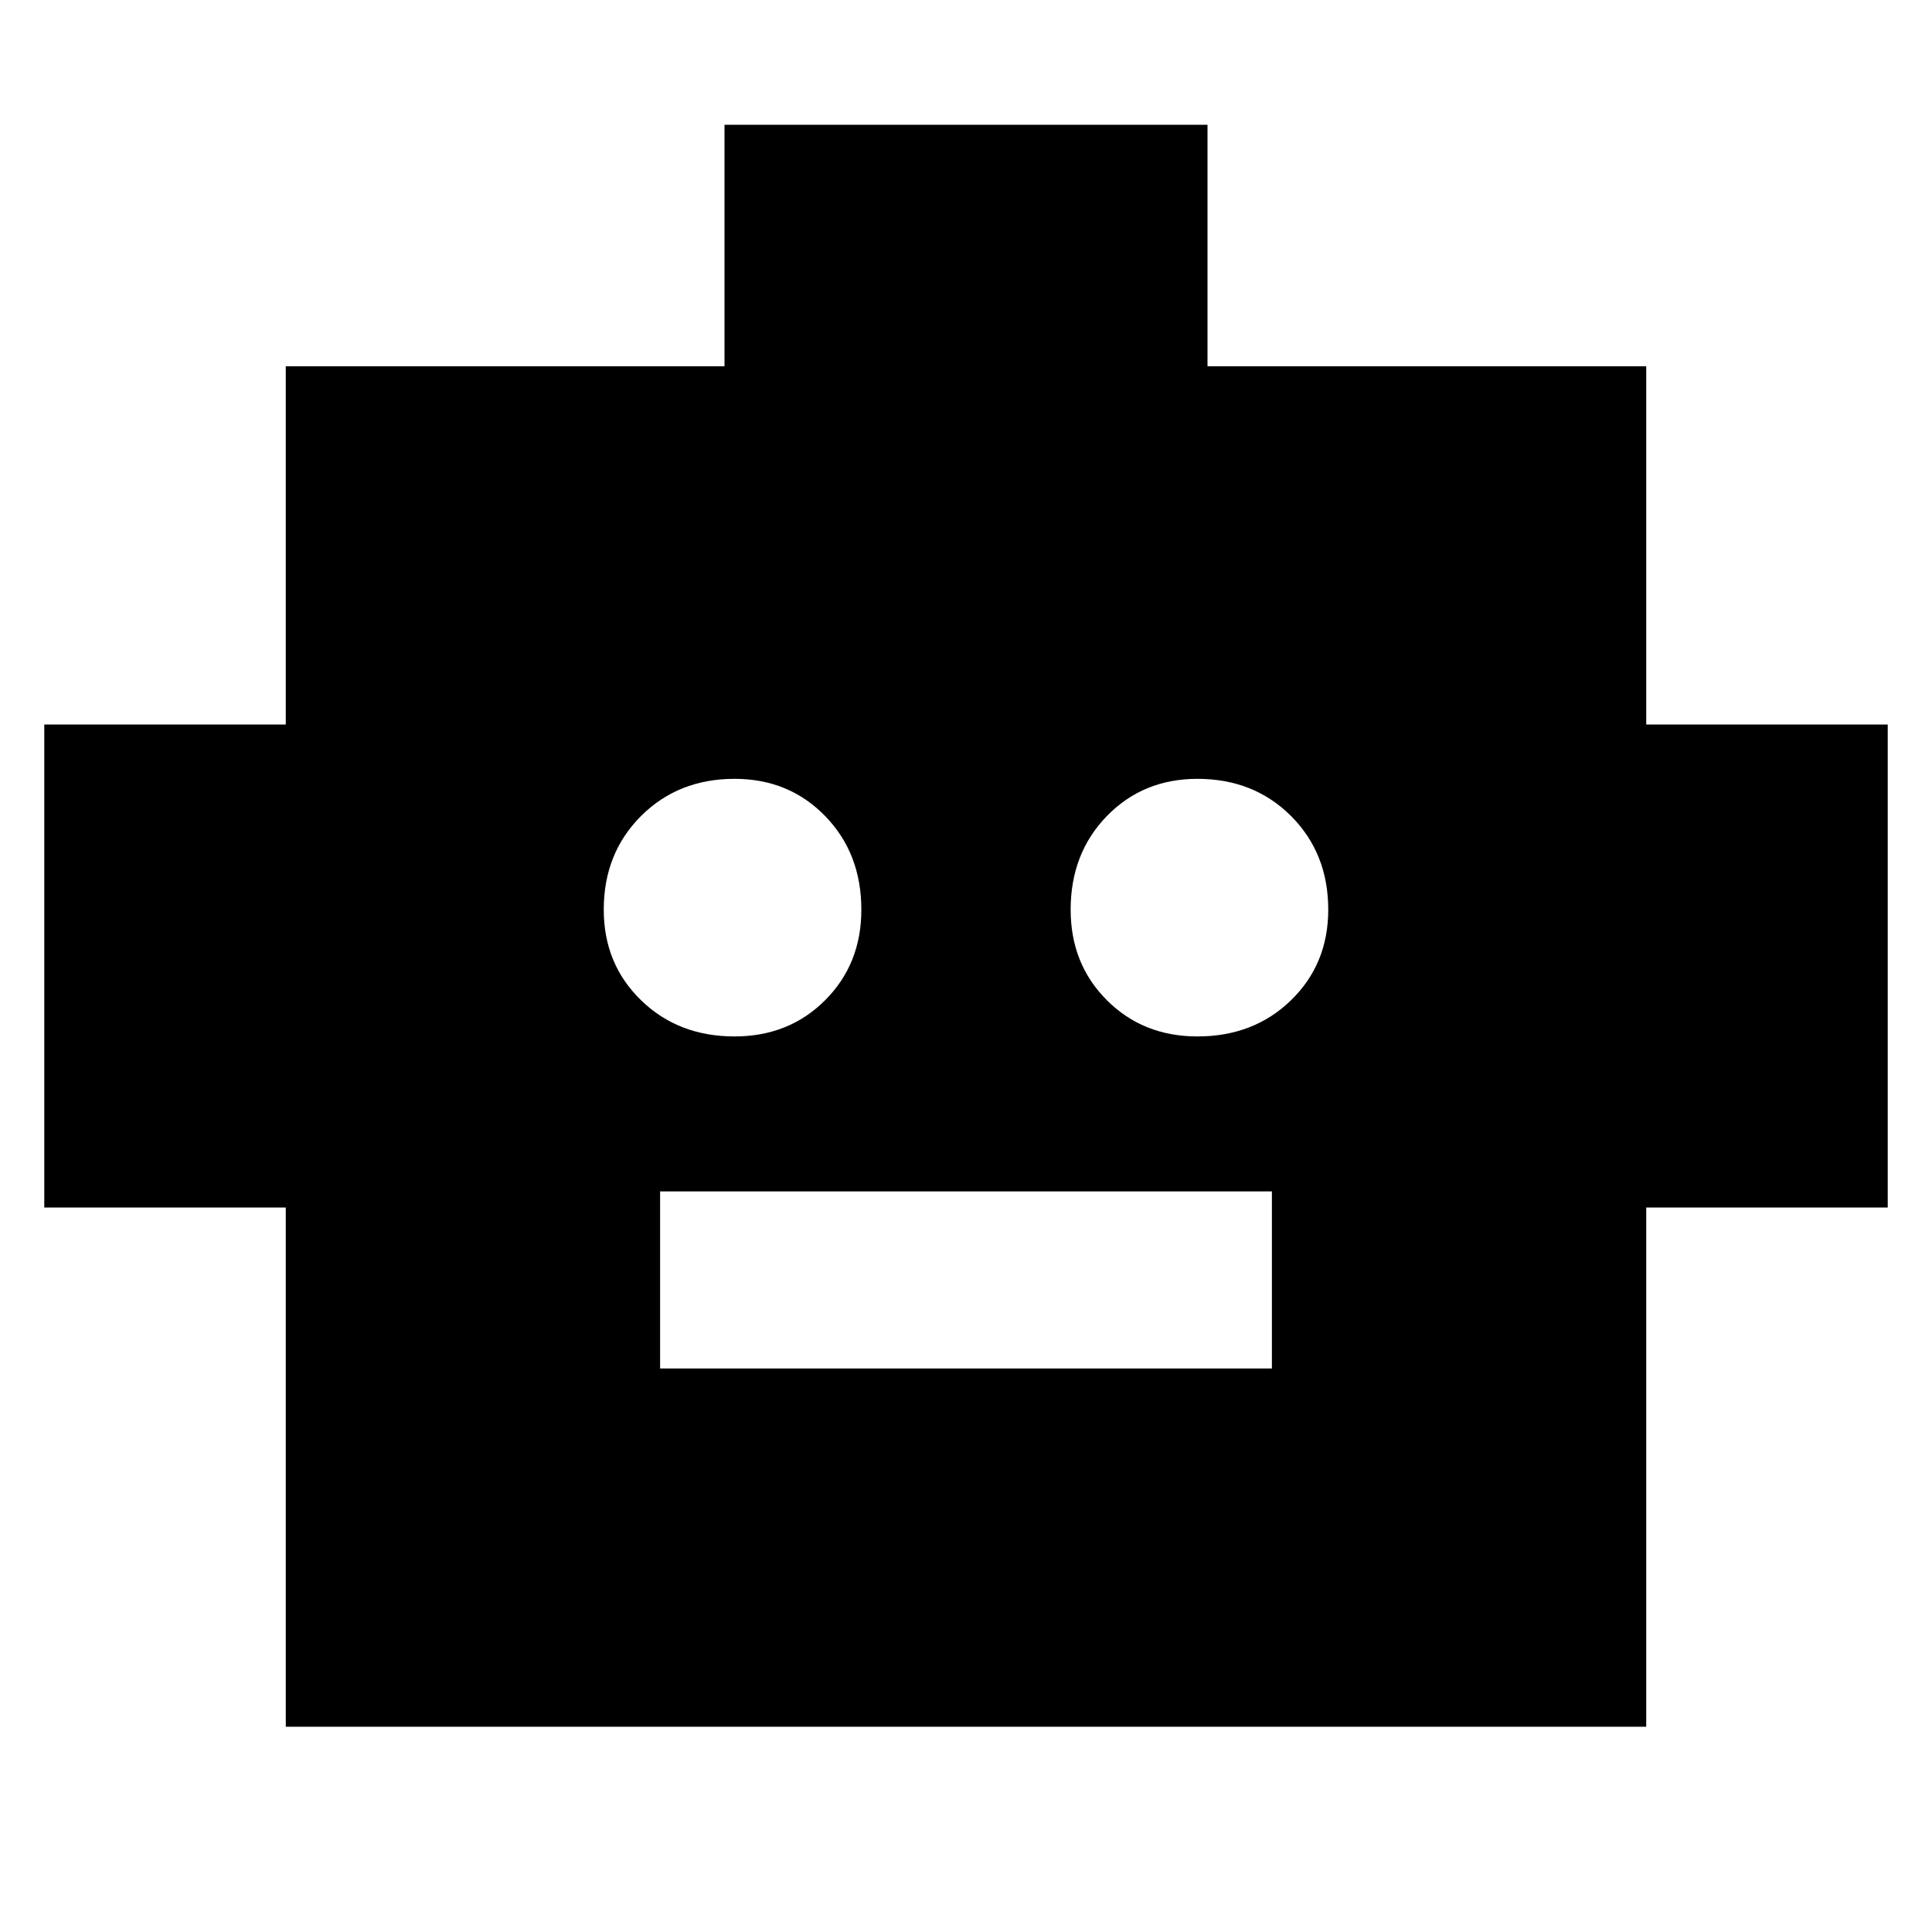 <svg xmlns="http://www.w3.org/2000/svg" height="24" width="24"><path d="M3.55 21.45V15H0.55V9H3.55V4.55H9V1.55H15V4.55H20.45V9H23.45V15H20.45V21.45ZM9.125 12.875Q9.8 12.875 10.25 12.425Q10.7 11.975 10.7 11.3Q10.7 10.6 10.25 10.137Q9.8 9.675 9.125 9.675Q8.425 9.675 7.963 10.137Q7.5 10.6 7.5 11.3Q7.5 11.975 7.963 12.425Q8.425 12.875 9.125 12.875ZM14.875 12.875Q15.575 12.875 16.038 12.425Q16.5 11.975 16.5 11.3Q16.5 10.6 16.038 10.137Q15.575 9.675 14.875 9.675Q14.2 9.675 13.75 10.137Q13.3 10.6 13.3 11.3Q13.3 11.975 13.75 12.425Q14.2 12.875 14.875 12.875ZM8.2 17H15.8V14.8H8.2Z"/></svg>